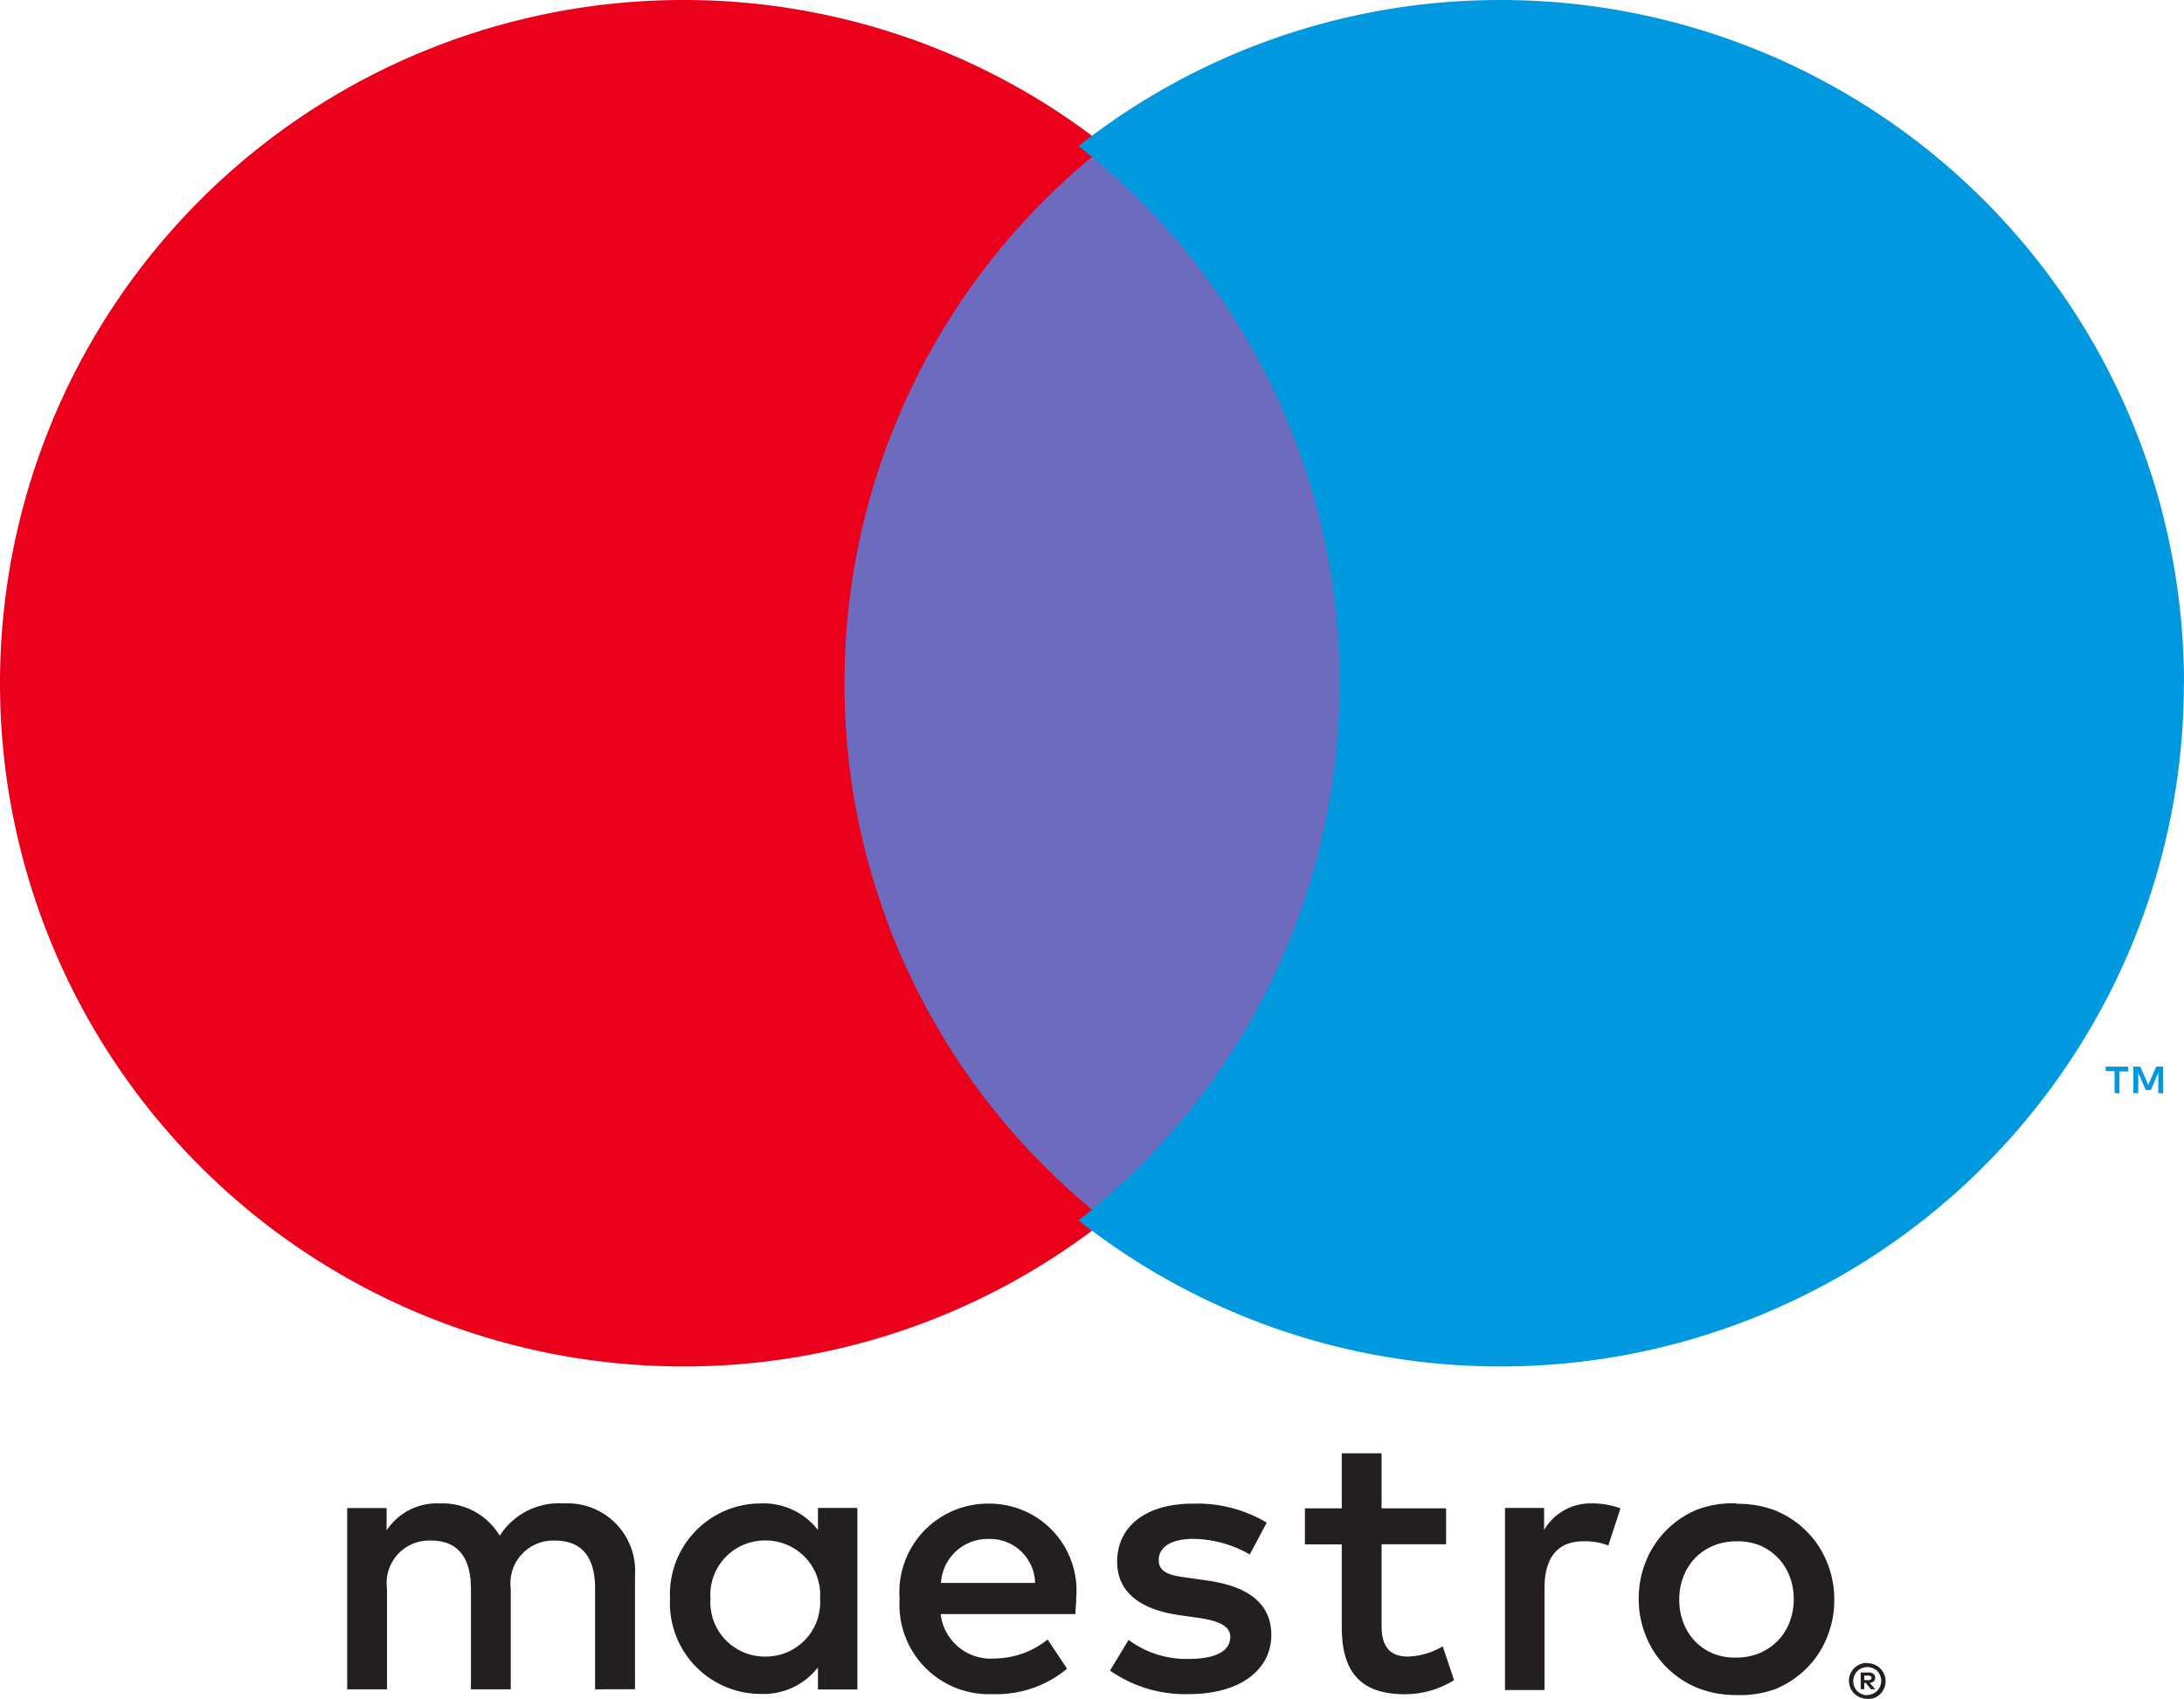 <svg id="Maestro_2016" xmlns="http://www.w3.org/2000/svg" width="21.393" height="16.645" viewBox="0 0 21.393 16.645">
  <g id="Group_3542" data-name="Group 3542" transform="translate(0 0)">
    <g id="Group_3537" data-name="Group 3537" transform="translate(20.625 10.452)">
      <path id="Path_12083" data-name="Path 12083" d="M-4.643-2.138V-2.4h-.068l-.078.178L-4.867-2.4h-.068v.26h.048v-.2l.073.169h.05l.073-.169v.2Zm-.429,0v-.215h.087V-2.4h-.221v.044h.087v.215Z" transform="translate(5.207 2.397)" fill="#0099df"/>
    </g>
    <path id="Path_12084" data-name="Path 12084" d="M3577.722,2158.1h-5.856v-10.524h5.856Z" transform="translate(-3564.098 -2146.14)" fill="#6c6bbd"/>
    <g id="Group_3538" data-name="Group 3538" transform="translate(0 0)">
      <path id="Path_12085" data-name="Path 12085" d="M-68.12-55.116a6.682,6.682,0,0,1,2.556-5.262A6.664,6.664,0,0,0-69.7-61.809a6.692,6.692,0,0,0-6.692,6.693A6.692,6.692,0,0,0-69.7-48.423a6.664,6.664,0,0,0,4.136-1.431,6.682,6.682,0,0,1-2.556-5.262" transform="translate(76.392 61.809)" fill="#eb001b"/>
    </g>
    <g id="Group_3539" data-name="Group 3539" transform="translate(10.564 0)">
      <path id="Path_12086" data-name="Path 12086" d="M-89.173-55.116a6.692,6.692,0,0,1-6.692,6.693A6.666,6.666,0,0,1-100-49.854a6.681,6.681,0,0,0,2.556-5.262A6.681,6.681,0,0,0-100-60.378a6.666,6.666,0,0,1,4.136-1.431,6.692,6.692,0,0,1,6.692,6.693" transform="translate(100.001 61.809)" fill="#0099df"/>
    </g>
    <g id="Group_3540" data-name="Group 3540" transform="translate(3.405 14.233)">
      <path id="Path_12087" data-name="Path 12087" d="M-100.41-4.072a.825.825,0,0,1,.275.049l-.119.364A.626.626,0,0,0-100.5-3.7c-.253,0-.379.163-.379.457v1h-.387V-4.027h.383v.216a.525.525,0,0,1,.469-.26m-1.429.4h-.632v.8c0,.178.063.3.257.3a.712.712,0,0,0,.342-.1l.111.331a.907.907,0,0,1-.483.138c-.457,0-.617-.246-.617-.658v-.81h-.361v-.353h.361v-.539h.39v.539h.632Zm-4.948.379a.458.458,0,0,1,.472-.431.441.441,0,0,1,.45.431Zm1.324.156a.852.852,0,0,0-.844-.933.868.868,0,0,0-.885.933.876.876,0,0,0,.911.933,1.08,1.08,0,0,0,.729-.249l-.19-.286a.845.845,0,0,1-.517.186.494.494,0,0,1-.531-.435h1.32c0-.049.008-.1.008-.149m1.7-.435a1.14,1.14,0,0,0-.554-.153c-.212,0-.338.078-.338.209s.134.152.3.174l.182.026c.387.056.621.22.621.532,0,.338-.3.58-.81.58a1.282,1.282,0,0,1-.77-.231l.182-.3a.948.948,0,0,0,.591.186c.264,0,.405-.078.405-.216,0-.1-.1-.156-.312-.186l-.182-.026c-.4-.056-.614-.234-.614-.524,0-.353.29-.569.74-.569a1.328,1.328,0,0,1,.725.186ZM-99-3.7a.586.586,0,0,0-.222.042.532.532,0,0,0-.177.117.545.545,0,0,0-.117.181.611.611,0,0,0-.043.232.61.61,0,0,0,.043.232.545.545,0,0,0,.117.181.532.532,0,0,0,.177.117A.578.578,0,0,0-99-2.561a.576.576,0,0,0,.222-.042A.532.532,0,0,0-98.6-2.72a.541.541,0,0,0,.119-.181.61.61,0,0,0,.043-.232.611.611,0,0,0-.043-.232.541.541,0,0,0-.119-.181.532.532,0,0,0-.178-.117A.584.584,0,0,0-99-3.7m0-.367A1,1,0,0,1-98.614-4a.93.93,0,0,1,.3.2.9.9,0,0,1,.2.3.945.945,0,0,1,.073.373.945.945,0,0,1-.073.373.906.906,0,0,1-.2.3.937.937,0,0,1-.3.2A1.009,1.009,0,0,1-99-2.194a1.009,1.009,0,0,1-.383-.071.927.927,0,0,1-.3-.2.917.917,0,0,1-.2-.3.945.945,0,0,1-.073-.373.945.945,0,0,1,.073-.373.915.915,0,0,1,.2-.3.92.92,0,0,1,.3-.2A1,1,0,0,1-99-4.072m-10.049.933a.533.533,0,0,1,.539-.569.533.533,0,0,1,.535.569.532.532,0,0,1-.535.568.533.533,0,0,1-.539-.568m1.439,0v-.888h-.386v.216a.674.674,0,0,0-.561-.26.89.89,0,0,0-.888.933.89.89,0,0,0,.888.933.674.674,0,0,0,.561-.26v.216h.386Zm-2.178.888V-3.365a.662.662,0,0,0-.7-.706.688.688,0,0,0-.625.316.653.653,0,0,0-.588-.316.588.588,0,0,0-.52.264v-.219h-.386V-2.25h.39v-.985a.416.416,0,0,1,.435-.472c.257,0,.387.167.387.468v.989h.39v-.985a.419.419,0,0,1,.435-.472c.264,0,.391.167.391.468v.989Z" transform="translate(112.603 4.566)" fill="#231f20"/>
    </g>
    <g id="Group_3541" data-name="Group 3541" transform="translate(18.11 16.291)">
      <path id="Path_12088" data-name="Path 12088" d="M-1.24-1.027v.044h.04a.04.04,0,0,0,.022-.006.019.019,0,0,0,.009-.017.018.018,0,0,0-.009-.016A.036.036,0,0,0-1.2-1.027Zm.041-.031a.075.075,0,0,1,.049.014.047.047,0,0,1,.017.038.044.044,0,0,1-.014.034.068.068,0,0,1-.039.016l.054.062h-.042l-.05-.061H-1.24v.061h-.035v-.164Zm-.011.22a.129.129,0,0,0,.053-.011.14.14,0,0,0,.043-.029.137.137,0,0,0,.029-.044.14.14,0,0,0,.011-.054.14.14,0,0,0-.011-.054.142.142,0,0,0-.029-.044A.132.132,0,0,0-1.157-1.1a.129.129,0,0,0-.053-.011.135.135,0,0,0-.054.011.131.131,0,0,0-.044.029.133.133,0,0,0-.029.044.133.133,0,0,0-.011.054.133.133,0,0,0,.011.054.129.129,0,0,0,.029.044.139.139,0,0,0,.044.029.135.135,0,0,0,.054.011m0-.314a.173.173,0,0,1,.07.014.175.175,0,0,1,.057.038.173.173,0,0,1,.038.056.169.169,0,0,1,.014.069.169.169,0,0,1-.014.069.176.176,0,0,1-.038.056.184.184,0,0,1-.057.038A.173.173,0,0,1-1.21-.8a.179.179,0,0,1-.071-.014.179.179,0,0,1-.057-.038.176.176,0,0,1-.038-.056.169.169,0,0,1-.014-.069.169.169,0,0,1,.014-.069A.173.173,0,0,1-1.339-1.1a.171.171,0,0,1,.057-.038.179.179,0,0,1,.071-.014" transform="translate(1.391 1.151)" fill="#231f20"/>
    </g>
  </g>
</svg>
